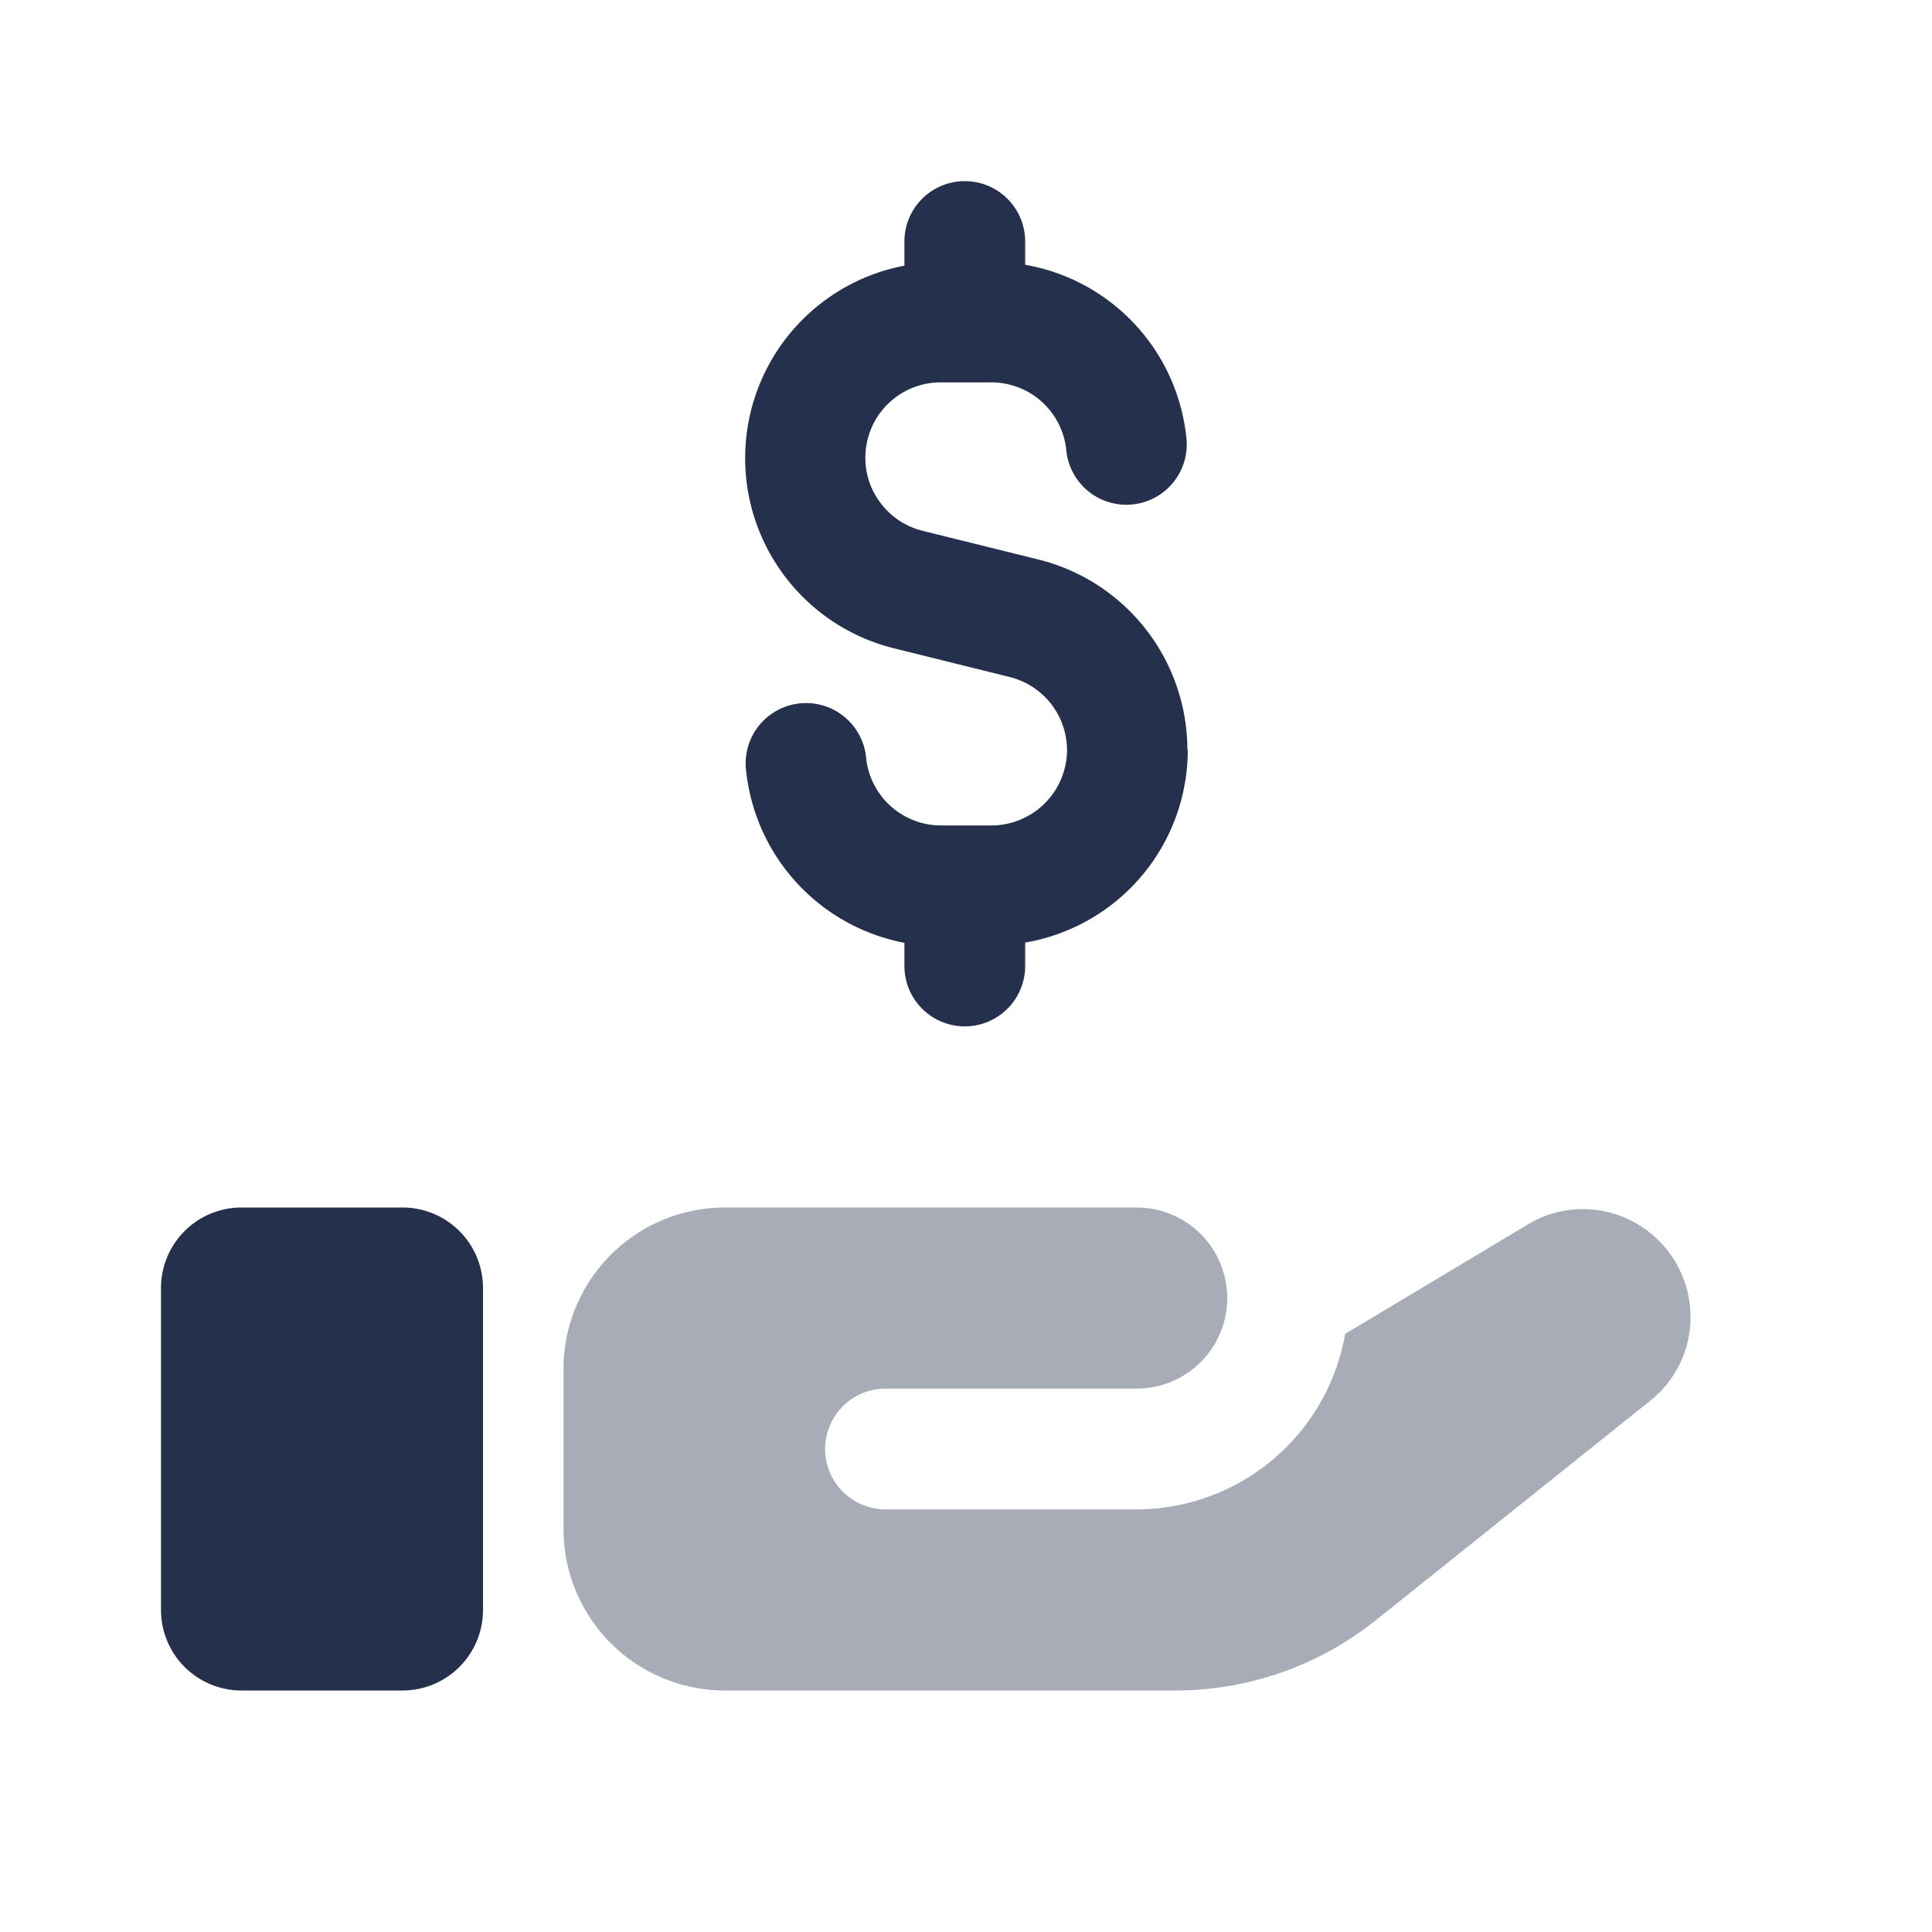<svg id="Layer" xmlns="http://www.w3.org/2000/svg" viewBox="0 0 24 24"><defs><style>.cls-1,.cls-2{fill:#25314c;}.cls-2{opacity:0.4;}</style></defs><g id="hand-holding-dollar"><path class="cls-1" d="M14.75,9.315a2.438,2.438,0,0,0-1.844-2.363l-1.448-.359a.93.93,0,0,1-.514-.338.92.92,0,0,1-.194-.57.935.935,0,0,1,.935-.935h.63a.936.936,0,0,1,.93.834.75.75,0,1,0,1.49-.168,2.433,2.433,0,0,0-2-2.127V3a.75.75,0,0,0-1.5,0v.3a2.434,2.434,0,0,0-.136,4.752l1.447.359a.938.938,0,0,1,.709.908.941.941,0,0,1-.935.935h-.63a.936.936,0,0,1-.93-.834.75.75,0,1,0-1.49.168,2.437,2.437,0,0,0,1.965,2.124V12a.75.75,0,0,0,1.5,0v-.291a2.429,2.429,0,0,0,2.02-2.394Z"/><path class="cls-1" d="M5,21H3a1,1,0,0,1-1-1V16a1,1,0,0,1,1-1H5a1,1,0,0,1,1,1v4A1,1,0,0,1,5,21Z"/><path class="cls-2" d="M21,16.36a1.322,1.322,0,0,1-.5,1.04l-3.4,2.72a3.989,3.989,0,0,1-2.5.88H9a2.006,2.006,0,0,1-2-2V17a2.006,2.006,0,0,1,2-2h5.12a1.125,1.125,0,1,1,0,2.25H11a.75.75,0,0,0,0,1.5h3.12a2.633,2.633,0,0,0,2.59-2.18l2.27-1.36a1.322,1.322,0,0,1,.68-.19A1.34,1.34,0,0,1,21,16.36Z"/></g></svg>